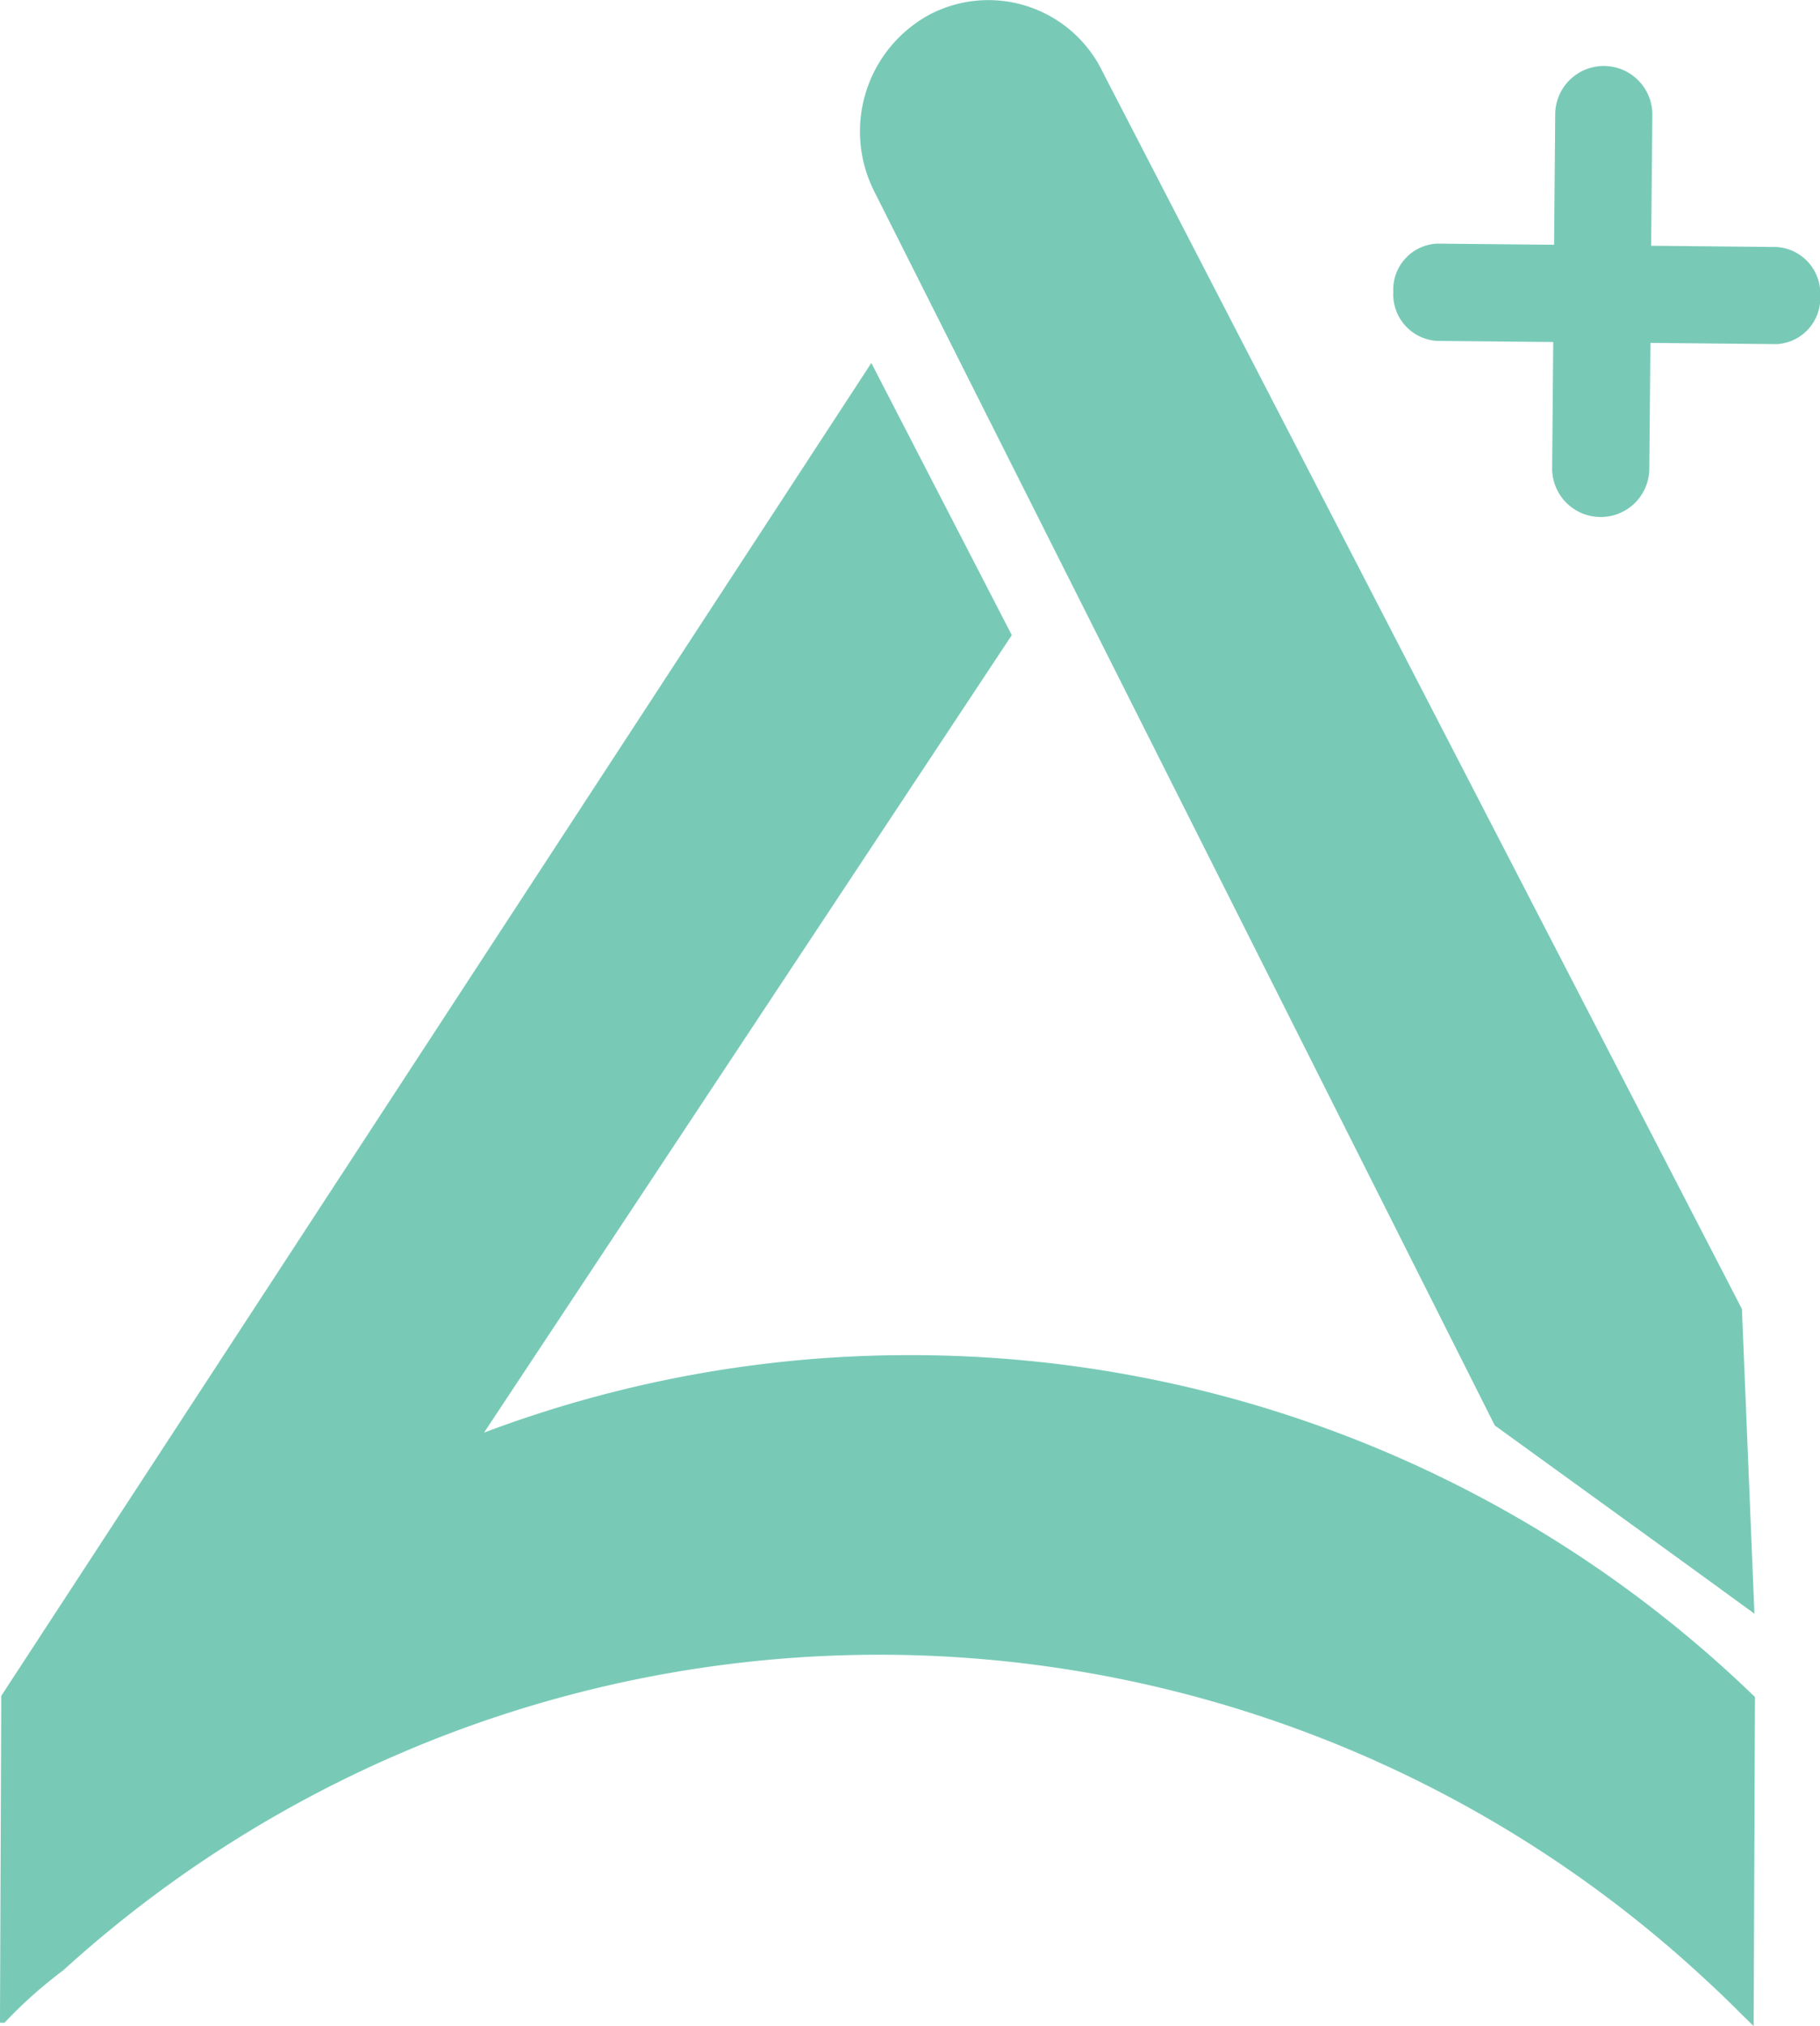 <svg id="Group_1572" data-name="Group 1572" xmlns="http://www.w3.org/2000/svg" width="59.977" height="66.745" viewBox="0 0 59.977 66.745">
  <path id="Path_1162" data-name="Path 1162" d="M621.9,139.794l-4.138-.041.039-4.306a1.6,1.6,0,0,0-1.588-1.616H616.2a1.6,1.6,0,0,0-1.6,1.589l-.037,4.3-3.848-.037h-.014a1.518,1.518,0,0,0-1.437,1.588,1.538,1.538,0,0,0,1.43,1.616l3.841.037-.036,4.15v0a1.6,1.6,0,0,0,1.588,1.615h.014a1.6,1.6,0,0,0,1.6-1.59l.037-4.146,4.14.041h.017a1.517,1.517,0,0,0,1.439-1.588A1.537,1.537,0,0,0,621.9,139.794Z" transform="translate(-563.349 -131.657)" fill="#78cab7"/>
  <path id="Path_1163" data-name="Path 1163" d="M603.606,134.52l-.005-.01a4.18,4.18,0,0,0-5.682-1.9,4.379,4.379,0,0,0-1.853,5.82L616.524,179.1c8.556,6.189,6.743,4.886,8.556,6.2l-.412-10.037Z" transform="translate(-567.264 -132.141)" fill="#78cab7"/>
  <path id="Path_1164" data-name="Path 1164" d="M603.589,174.119a39.7,39.7,0,0,0-14.058,2.552L606.922,150.4l-4.629-8.965L573.62,185.345l-.008,2.267-.034,8.5h.149a15.083,15.083,0,0,1,1.937-1.728,39.986,39.986,0,0,1,53.564-.2c.6.54,1.189,1.089,1.754,1.661l.387.376.044-10.836a.528.528,0,0,0-.066-.067A39.979,39.979,0,0,0,603.589,174.119Z" transform="translate(-573.579 -129.477)" fill="#78cab7"/>
</svg>
